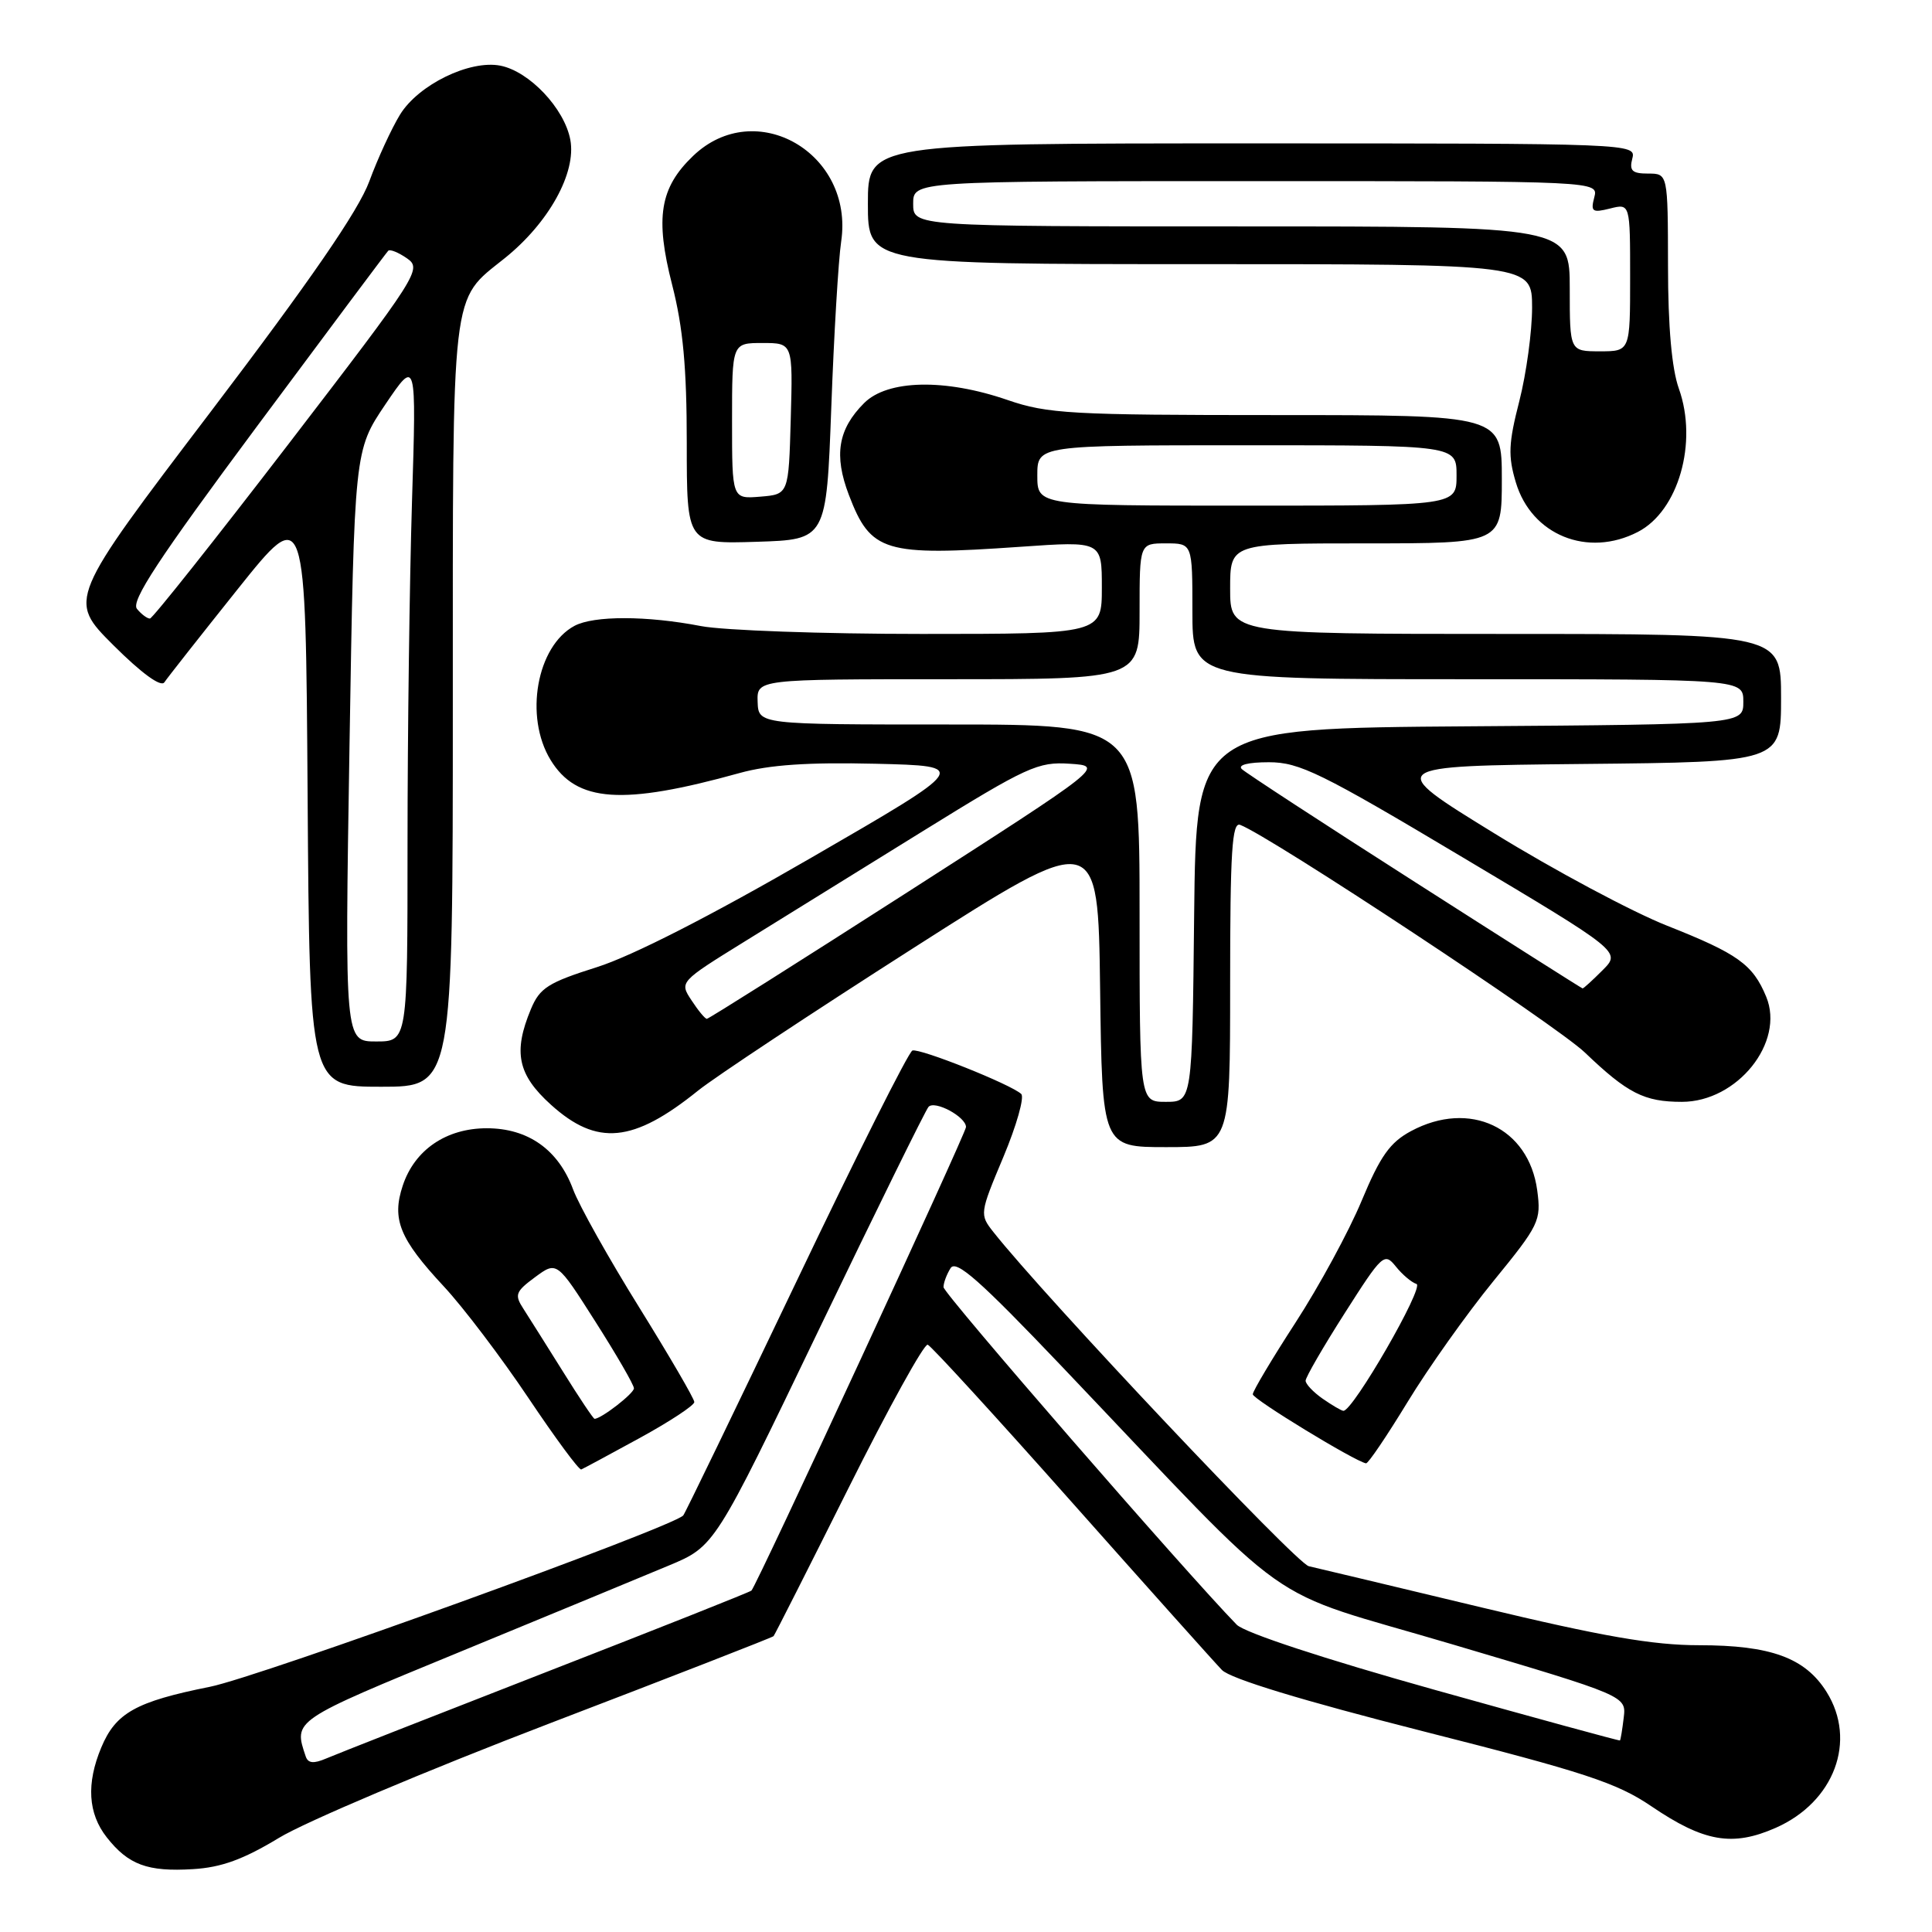 <?xml version="1.0" encoding="UTF-8" standalone="no"?>
<!DOCTYPE svg PUBLIC "-//W3C//DTD SVG 1.1//EN" "http://www.w3.org/Graphics/SVG/1.1/DTD/svg11.dtd" >
<svg xmlns="http://www.w3.org/2000/svg" xmlns:xlink="http://www.w3.org/1999/xlink" version="1.1" viewBox="0 0 256 256">
 <g >
 <path fill="currentColor"
d=" M 36.96 243.53 C 40.43 241.41 56.54 234.60 72.75 228.39 C 88.97 222.18 102.35 216.97 102.50 216.80 C 102.65 216.64 107.12 207.81 112.43 197.18 C 117.74 186.55 122.46 178.00 122.93 178.18 C 123.40 178.36 131.97 187.72 141.98 199.00 C 152.00 210.28 160.96 220.30 161.91 221.28 C 163.01 222.43 172.51 225.32 188.56 229.40 C 209.95 234.82 214.25 236.24 218.80 239.33 C 225.78 244.07 229.56 244.73 235.31 242.19 C 243.06 238.76 246.08 230.66 242.03 224.19 C 239.20 219.67 234.64 218.00 225.12 218.00 C 219.03 218.00 212.30 216.83 196.34 213.00 C 184.88 210.25 174.57 207.79 173.42 207.53 C 171.73 207.14 138.44 171.87 131.63 163.25 C 129.79 160.92 129.81 160.79 132.95 153.31 C 134.70 149.14 135.76 145.38 135.32 144.96 C 133.99 143.70 121.89 138.87 120.90 139.20 C 120.40 139.37 113.45 153.21 105.46 169.96 C 97.46 186.70 90.75 200.59 90.53 200.81 C 88.86 202.47 34.40 222.19 27.81 223.51 C 18.01 225.47 15.33 226.97 13.42 231.55 C 11.42 236.33 11.66 240.29 14.14 243.45 C 17.01 247.10 19.55 248.04 25.57 247.67 C 29.33 247.45 32.27 246.37 36.96 243.53 Z  M 84.77 190.54 C 88.75 188.36 92.00 186.22 92.00 185.78 C 92.00 185.34 88.71 179.70 84.70 173.24 C 80.68 166.78 76.74 159.75 75.94 157.61 C 73.99 152.34 69.98 149.50 64.50 149.50 C 59.13 149.50 54.94 152.36 53.37 157.09 C 51.88 161.56 52.95 164.17 58.81 170.46 C 61.39 173.23 66.42 179.87 70.00 185.21 C 73.58 190.55 76.73 194.83 77.02 194.71 C 77.31 194.59 80.79 192.72 84.77 190.54 Z  M 186.50 185.79 C 189.25 181.27 194.37 174.06 197.88 169.76 C 203.96 162.31 204.23 161.76 203.69 157.73 C 202.57 149.40 194.74 145.71 186.98 149.87 C 184.18 151.37 182.90 153.17 180.42 159.12 C 178.73 163.18 174.79 170.43 171.67 175.24 C 168.55 180.05 166.00 184.33 166.00 184.75 C 166.00 185.39 179.46 193.60 181.00 193.90 C 181.28 193.96 183.75 190.30 186.50 185.79 Z  M 163.00 130.39 C 163.00 112.79 163.25 108.88 164.33 109.30 C 168.40 110.86 206.20 135.83 210.00 139.46 C 215.66 144.88 217.87 146.00 222.86 146.00 C 230.20 146.00 236.53 138.11 234.03 132.07 C 232.26 127.79 230.27 126.37 220.92 122.67 C 216.29 120.84 205.97 115.33 198.00 110.42 C 183.50 101.50 183.50 101.50 209.75 101.23 C 236.00 100.97 236.00 100.97 236.00 92.48 C 236.00 84.00 236.00 84.00 199.50 84.00 C 163.00 84.00 163.00 84.00 163.00 78.00 C 163.00 72.00 163.00 72.00 181.00 72.00 C 199.00 72.00 199.00 72.00 199.00 63.50 C 199.00 55.00 199.00 55.00 169.16 55.00 C 141.92 55.00 138.81 54.83 133.50 53.00 C 125.20 50.14 117.60 50.31 114.50 53.41 C 111.04 56.87 110.47 60.32 112.48 65.58 C 115.38 73.18 117.16 73.71 135.25 72.45 C 146.00 71.70 146.00 71.70 146.00 77.85 C 146.00 84.00 146.00 84.00 122.14 84.00 C 109.01 84.00 95.85 83.53 92.89 82.96 C 85.69 81.57 78.69 81.56 76.12 82.93 C 71.12 85.61 69.45 94.95 72.95 100.69 C 76.39 106.33 82.45 106.75 98.00 102.43 C 101.93 101.34 107.07 100.99 116.00 101.20 C 128.50 101.50 128.50 101.50 107.50 113.65 C 94.22 121.34 83.78 126.67 79.10 128.15 C 72.64 130.19 71.52 130.90 70.35 133.71 C 67.97 139.41 68.59 142.40 73.00 146.38 C 79.11 151.90 83.90 151.44 92.50 144.51 C 94.70 142.74 107.53 134.24 121.00 125.64 C 145.50 109.99 145.50 109.99 145.77 130.99 C 146.04 152.00 146.04 152.00 154.52 152.00 C 163.00 152.00 163.00 152.00 163.00 130.39 Z  M 60.00 93.45 C 60.00 37.31 59.69 39.99 66.87 34.22 C 72.72 29.53 76.39 22.89 75.57 18.52 C 74.79 14.37 70.15 9.46 66.30 8.70 C 62.24 7.91 55.45 11.22 53.01 15.18 C 51.89 17.01 50.05 20.99 48.93 24.04 C 47.50 27.91 41.17 37.11 27.94 54.53 C 8.99 79.47 8.99 79.47 15.02 85.49 C 18.75 89.21 21.33 91.09 21.78 90.41 C 22.17 89.82 26.55 84.26 31.50 78.06 C 40.50 66.80 40.50 66.80 40.76 105.40 C 41.02 144.00 41.02 144.00 50.51 144.00 C 60.00 144.00 60.00 144.00 60.00 93.45 Z  M 110.15 54.00 C 110.50 44.38 111.09 34.48 111.46 32.00 C 113.19 20.29 100.11 12.73 91.84 20.66 C 87.43 24.88 86.78 28.84 89.06 37.73 C 90.51 43.39 91.00 48.73 91.00 58.70 C 91.00 72.08 91.00 72.08 100.25 71.79 C 109.50 71.50 109.50 71.50 110.15 54.00 Z  M 217.03 70.48 C 222.40 67.71 225.00 58.63 222.46 51.50 C 221.52 48.88 221.02 43.28 221.02 35.25 C 221.00 23.00 221.00 23.00 218.38 23.00 C 216.26 23.00 215.87 22.62 216.29 21.00 C 216.81 19.02 216.32 19.00 165.91 19.00 C 115.00 19.00 115.00 19.00 115.00 27.00 C 115.00 35.00 115.00 35.00 159.00 35.00 C 203.00 35.00 203.00 35.00 203.01 40.75 C 203.01 43.91 202.25 49.49 201.32 53.14 C 199.88 58.74 199.81 60.42 200.86 63.93 C 202.95 70.91 210.38 73.92 217.03 70.48 Z  M 40.51 232.74 C 38.89 227.91 38.69 228.04 61.00 218.86 C 72.83 213.99 85.25 208.85 88.60 207.45 C 94.71 204.90 94.71 204.90 108.50 176.20 C 116.09 160.42 122.63 147.13 123.03 146.67 C 123.84 145.75 128.00 147.98 128.00 149.34 C 128.00 150.15 100.28 210.06 99.57 210.76 C 99.39 210.95 87.14 215.81 72.37 221.56 C 57.59 227.32 44.47 232.47 43.22 233.01 C 41.56 233.72 40.82 233.65 40.51 232.74 Z  M 190.06 223.90 C 175.43 219.80 164.91 216.34 163.87 215.28 C 157.16 208.40 125.00 171.39 125.02 170.55 C 125.02 169.97 125.45 168.84 125.96 168.03 C 126.69 166.88 129.85 169.67 140.67 181.03 C 172.53 214.49 166.46 210.17 192.50 217.90 C 215.50 224.72 215.50 224.72 215.15 227.61 C 214.96 229.20 214.74 230.55 214.65 230.62 C 214.57 230.69 203.50 227.66 190.06 223.90 Z  M 74.60 181.75 C 72.45 178.31 70.09 174.57 69.36 173.43 C 68.15 171.57 68.30 171.15 70.90 169.23 C 73.79 167.10 73.79 167.10 78.89 175.12 C 81.70 179.53 84.00 183.51 84.00 183.96 C 84.00 184.64 79.67 188.00 78.78 188.00 C 78.62 188.00 76.74 185.19 74.60 181.75 Z  M 175.25 185.33 C 174.01 184.46 173.00 183.39 173.00 182.95 C 173.00 182.50 175.33 178.47 178.19 173.99 C 183.15 166.20 183.44 165.93 184.94 167.80 C 185.80 168.88 187.04 169.93 187.69 170.13 C 188.80 170.47 179.23 187.06 178.00 186.94 C 177.72 186.92 176.49 186.19 175.25 185.33 Z  M 151.00 121.00 C 151.00 96.00 151.00 96.00 125.75 96.00 C 100.50 96.00 100.50 96.00 100.39 93.00 C 100.29 90.00 100.29 90.00 125.64 90.00 C 151.00 90.00 151.00 90.00 151.00 81.00 C 151.00 72.00 151.00 72.00 154.50 72.00 C 158.00 72.00 158.00 72.00 158.00 81.00 C 158.00 90.00 158.00 90.00 194.50 90.00 C 231.00 90.00 231.00 90.00 231.00 92.99 C 231.00 95.98 231.00 95.98 194.75 96.24 C 158.50 96.50 158.50 96.50 158.23 121.25 C 157.97 146.00 157.97 146.00 154.48 146.00 C 151.00 146.00 151.00 146.00 151.00 121.00 Z  M 91.63 132.55 C 90.02 130.11 90.02 130.11 98.76 124.70 C 103.57 121.72 114.18 115.15 122.35 110.09 C 136.10 101.58 137.54 100.92 141.75 101.20 C 146.30 101.50 146.30 101.50 120.20 118.25 C 105.84 127.46 93.90 135.00 93.66 135.00 C 93.42 135.00 92.51 133.90 91.63 132.55 Z  M 187.50 116.88 C 175.40 109.15 165.07 102.41 164.55 101.91 C 163.97 101.36 165.38 101.00 168.14 101.00 C 172.17 101.00 175.06 102.41 193.74 113.56 C 214.80 126.11 214.80 126.11 212.35 128.56 C 211.01 129.90 209.82 130.99 209.70 130.97 C 209.59 130.96 199.60 124.62 187.50 116.88 Z  M 137.45 63.00 C 137.45 59.00 137.45 59.00 165.23 59.00 C 193.00 59.00 193.00 59.00 193.00 63.00 C 193.00 67.00 193.00 67.00 165.23 67.00 C 137.45 67.00 137.45 67.00 137.45 63.00 Z  M 46.31 98.84 C 46.95 59.69 46.95 59.69 51.06 53.59 C 55.18 47.50 55.18 47.50 54.59 66.50 C 54.27 76.95 54.00 97.31 54.00 111.75 C 54.00 138.00 54.00 138.00 49.84 138.00 C 45.68 138.00 45.68 138.00 46.31 98.84 Z  M 18.15 80.68 C 17.31 79.67 20.98 74.08 34.03 56.52 C 43.37 43.95 51.20 33.47 51.44 33.23 C 51.68 32.99 52.80 33.45 53.94 34.24 C 55.94 35.64 55.43 36.43 38.25 58.81 C 28.49 71.52 20.22 81.94 19.87 81.96 C 19.53 81.98 18.75 81.41 18.15 80.68 Z  M 97.00 55.79 C 97.00 45.45 97.00 45.45 101.03 45.45 C 105.06 45.45 105.06 45.45 104.78 55.48 C 104.50 65.50 104.50 65.50 100.75 65.81 C 97.00 66.12 97.00 66.12 97.00 55.79 Z  M 208.00 38.27 C 208.00 30.00 208.00 30.00 164.50 30.00 C 121.00 30.00 121.00 30.00 121.00 27.00 C 121.00 24.00 121.00 24.00 166.41 24.00 C 211.81 24.00 211.81 24.00 211.25 26.15 C 210.75 28.05 210.99 28.22 213.34 27.63 C 216.00 26.96 216.00 26.96 216.00 36.75 C 216.00 46.55 216.00 46.55 212.00 46.55 C 208.00 46.55 208.00 46.55 208.00 38.27 Z "/>
</g>
</svg>